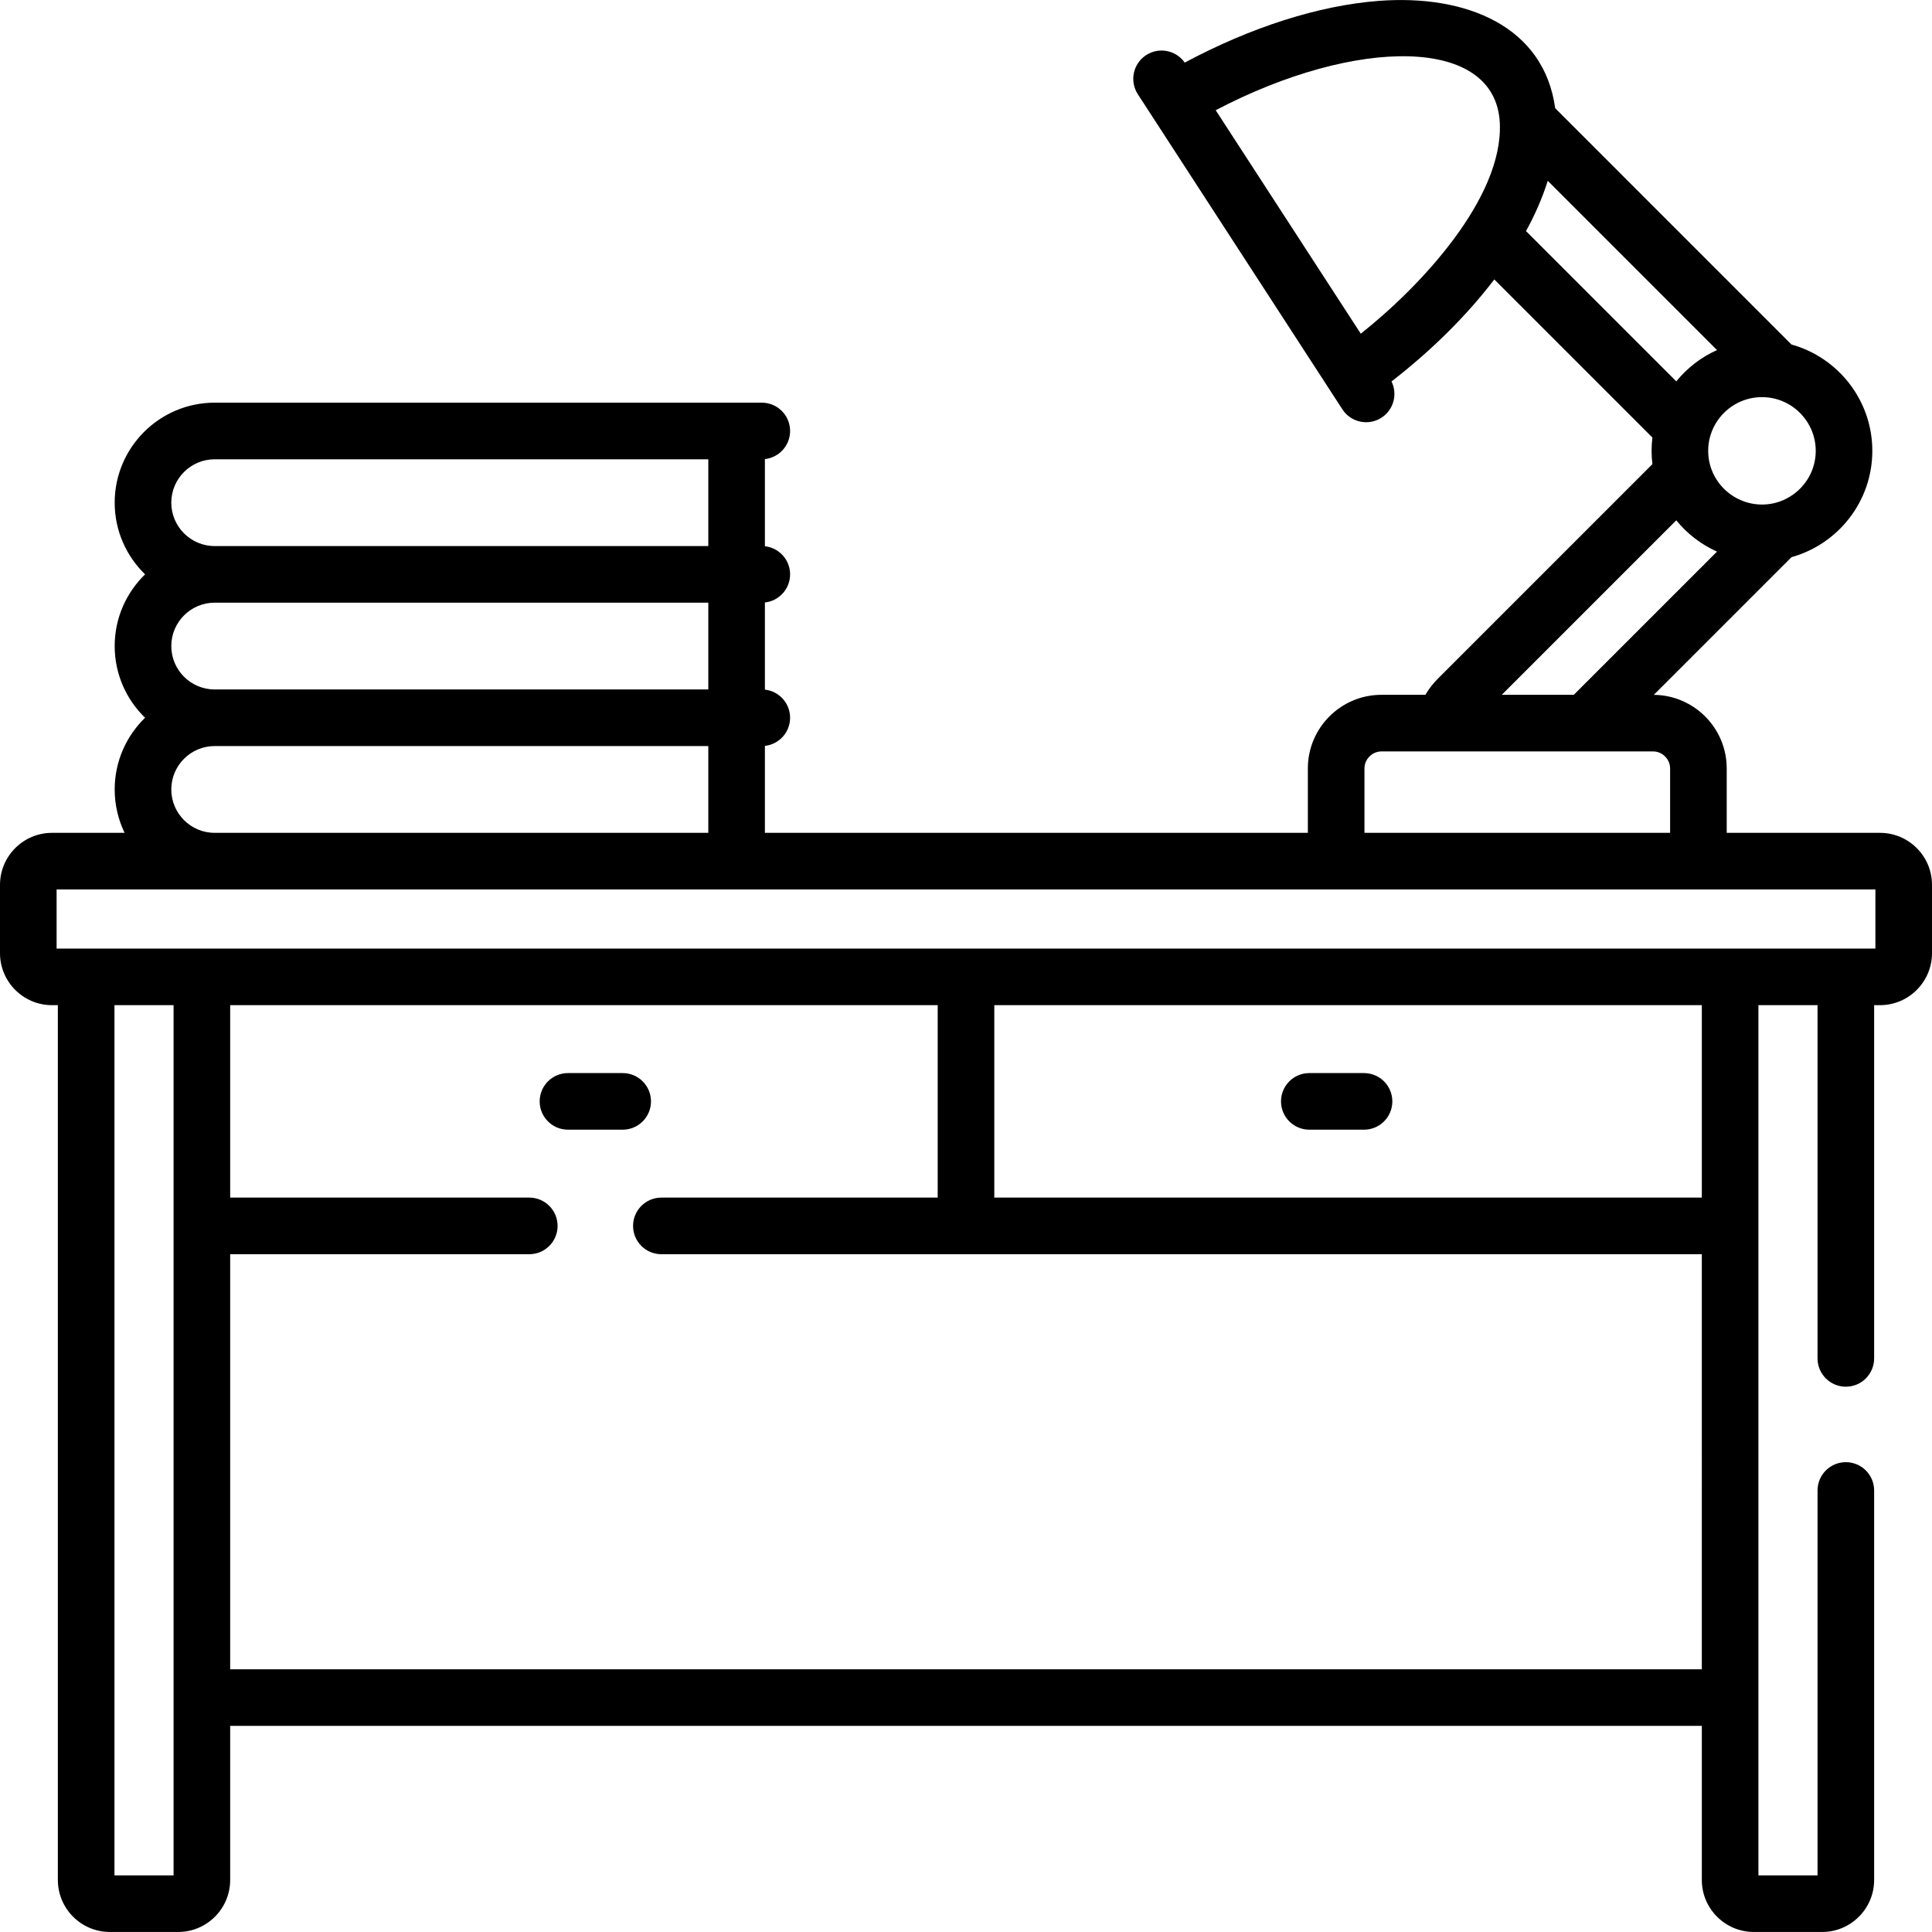 <svg id="Capa_1" enable-background="new 0 0 511.999 511.999" height="512" viewBox="0 0 511.999 511.999" width="512" xmlns="http://www.w3.org/2000/svg"><g><path d="m13.78 266.378h1.553v231.833c0 7.599 6.182 13.78 13.78 13.78h18.107c7.599 0 13.78-6.182 13.78-13.78v-40.833h389.999v40.833c0 7.599 6.182 13.78 13.78 13.78h18.106c7.599 0 13.78-6.182 13.78-13.78v-103.222c0-4.143-3.357-7.5-7.5-7.5s-7.5 3.357-7.5 7.5v102.002h-15.667c0-11.173 0-219.535 0-230.613h15.667v93.611c0 4.143 3.357 7.5 7.5 7.5s7.5-3.357 7.5-7.5v-93.611h1.553c7.599 0 13.78-6.182 13.78-13.78v-18.106c0-7.598-6.182-13.779-13.78-13.779h-40.623v-17.079c0-10.691-8.651-19.392-19.319-19.491l36.488-36.488c12.338-3.433 21.42-14.76 21.42-28.177 0-13.416-9.082-24.744-21.419-28.177l-62.625-62.628c-2.99-21.758-23.627-30.186-46.728-28.443-15.866 1.203-33.911 6.973-51.446 16.362-2.306-3.292-6.819-4.197-10.219-1.991-3.474 2.256-4.462 6.9-2.207 10.375 6.369 9.812 47.566 73.275 54.206 83.503 2.253 3.471 6.895 4.464 10.375 2.207 3.22-2.091 4.299-6.233 2.645-9.594 10.737-8.329 20.018-17.56 27.238-27.041l41.901 41.901c-.285 2.357-.301 4.556 0 7.05l-56.88 56.88c-1.275 1.275-2.374 2.708-3.29 4.251h-11.64c-10.752 0-19.5 8.748-19.5 19.5v17.079h-143.888v-23.047c3.755-.41 6.677-3.589 6.677-7.453s-2.922-7.042-6.677-7.453v-23.095c3.755-.41 6.677-3.589 6.677-7.453s-2.922-7.042-6.677-7.453v-23.095c3.755-.41 6.677-3.589 6.677-7.453 0-4.143-3.357-7.5-7.5-7.5h-6.677-138.314c-14.612 0-26.5 11.888-26.5 26.5 0 7.447 3.092 14.181 8.054 19-4.962 4.819-8.054 11.553-8.054 19s3.092 14.181 8.054 19c-4.962 4.819-8.054 11.553-8.054 19 0 4.118.945 8.02 2.628 11.5h-19.241c-7.599 0-13.78 6.182-13.78 13.779v18.106c0 7.601 6.182 13.783 13.78 13.783zm346.838-177.945c-7.99-12.308-30.424-46.867-38.446-59.224 37.111-19.463 74.263-19.776 75.296 3.445.88 19.903-21.116 43.351-36.85 55.779zm-314.618 408.558h-15.667v-230.613h15.667zm404.999-54.613h-389.999v-110h79.268c4.143 0 7.5-3.357 7.5-7.5s-3.357-7.5-7.5-7.5h-79.268v-51h187.499v51h-73.231c-4.143 0-7.5 3.357-7.5 7.5s3.357 7.5 7.5 7.5h275.731zm0-125h-187.5v-51h187.5zm16.802-212.107c7.527.457 13.385 6.713 13.385 14.206 0 7.575-5.931 13.723-13.327 14.203-8.062.513-15.173-5.883-15.173-14.203 0-8.133 6.886-14.699 15.115-14.206zm-63.392-44.031c2.283-4.153 4.336-8.753 5.758-13.326l44.858 44.858c-4.219 1.889-7.913 4.745-10.794 8.291zm39.821 76.651c2.881 3.545 6.574 6.401 10.793 8.291l-37.952 37.952h-19.085zm-82.634 65.742c0-2.439 2.061-4.5 4.5-4.5h72c2.439 0 4.5 2.061 4.5 4.5v17.079h-81zm-304.703-81.921h130.814v23h-130.814c-6.341 0-11.5-5.159-11.5-11.5s5.159-11.5 11.5-11.5zm0 38h130.814v23h-130.814c-6.341 0-11.5-5.159-11.5-11.5s5.159-11.5 11.5-11.5zm0 38h130.814v23h-130.814c-6.341 0-11.5-5.159-11.5-11.5s5.159-11.5 11.5-11.5zm-41.893 38h481.999v15.666c-6.287 0-478.027 0-481.999 0z"/><path d="m346.981 299.378h14.5c4.143 0 7.5-3.357 7.5-7.5s-3.357-7.5-7.5-7.5h-14.5c-4.143 0-7.5 3.357-7.5 7.5s3.358 7.5 7.5 7.5z"/><path d="m172.518 291.878c0-4.143-3.357-7.5-7.5-7.5h-14.5c-4.143 0-7.5 3.357-7.5 7.5s3.357 7.5 7.5 7.5h14.5c4.142 0 7.5-3.357 7.5-7.5z"/></g></svg>